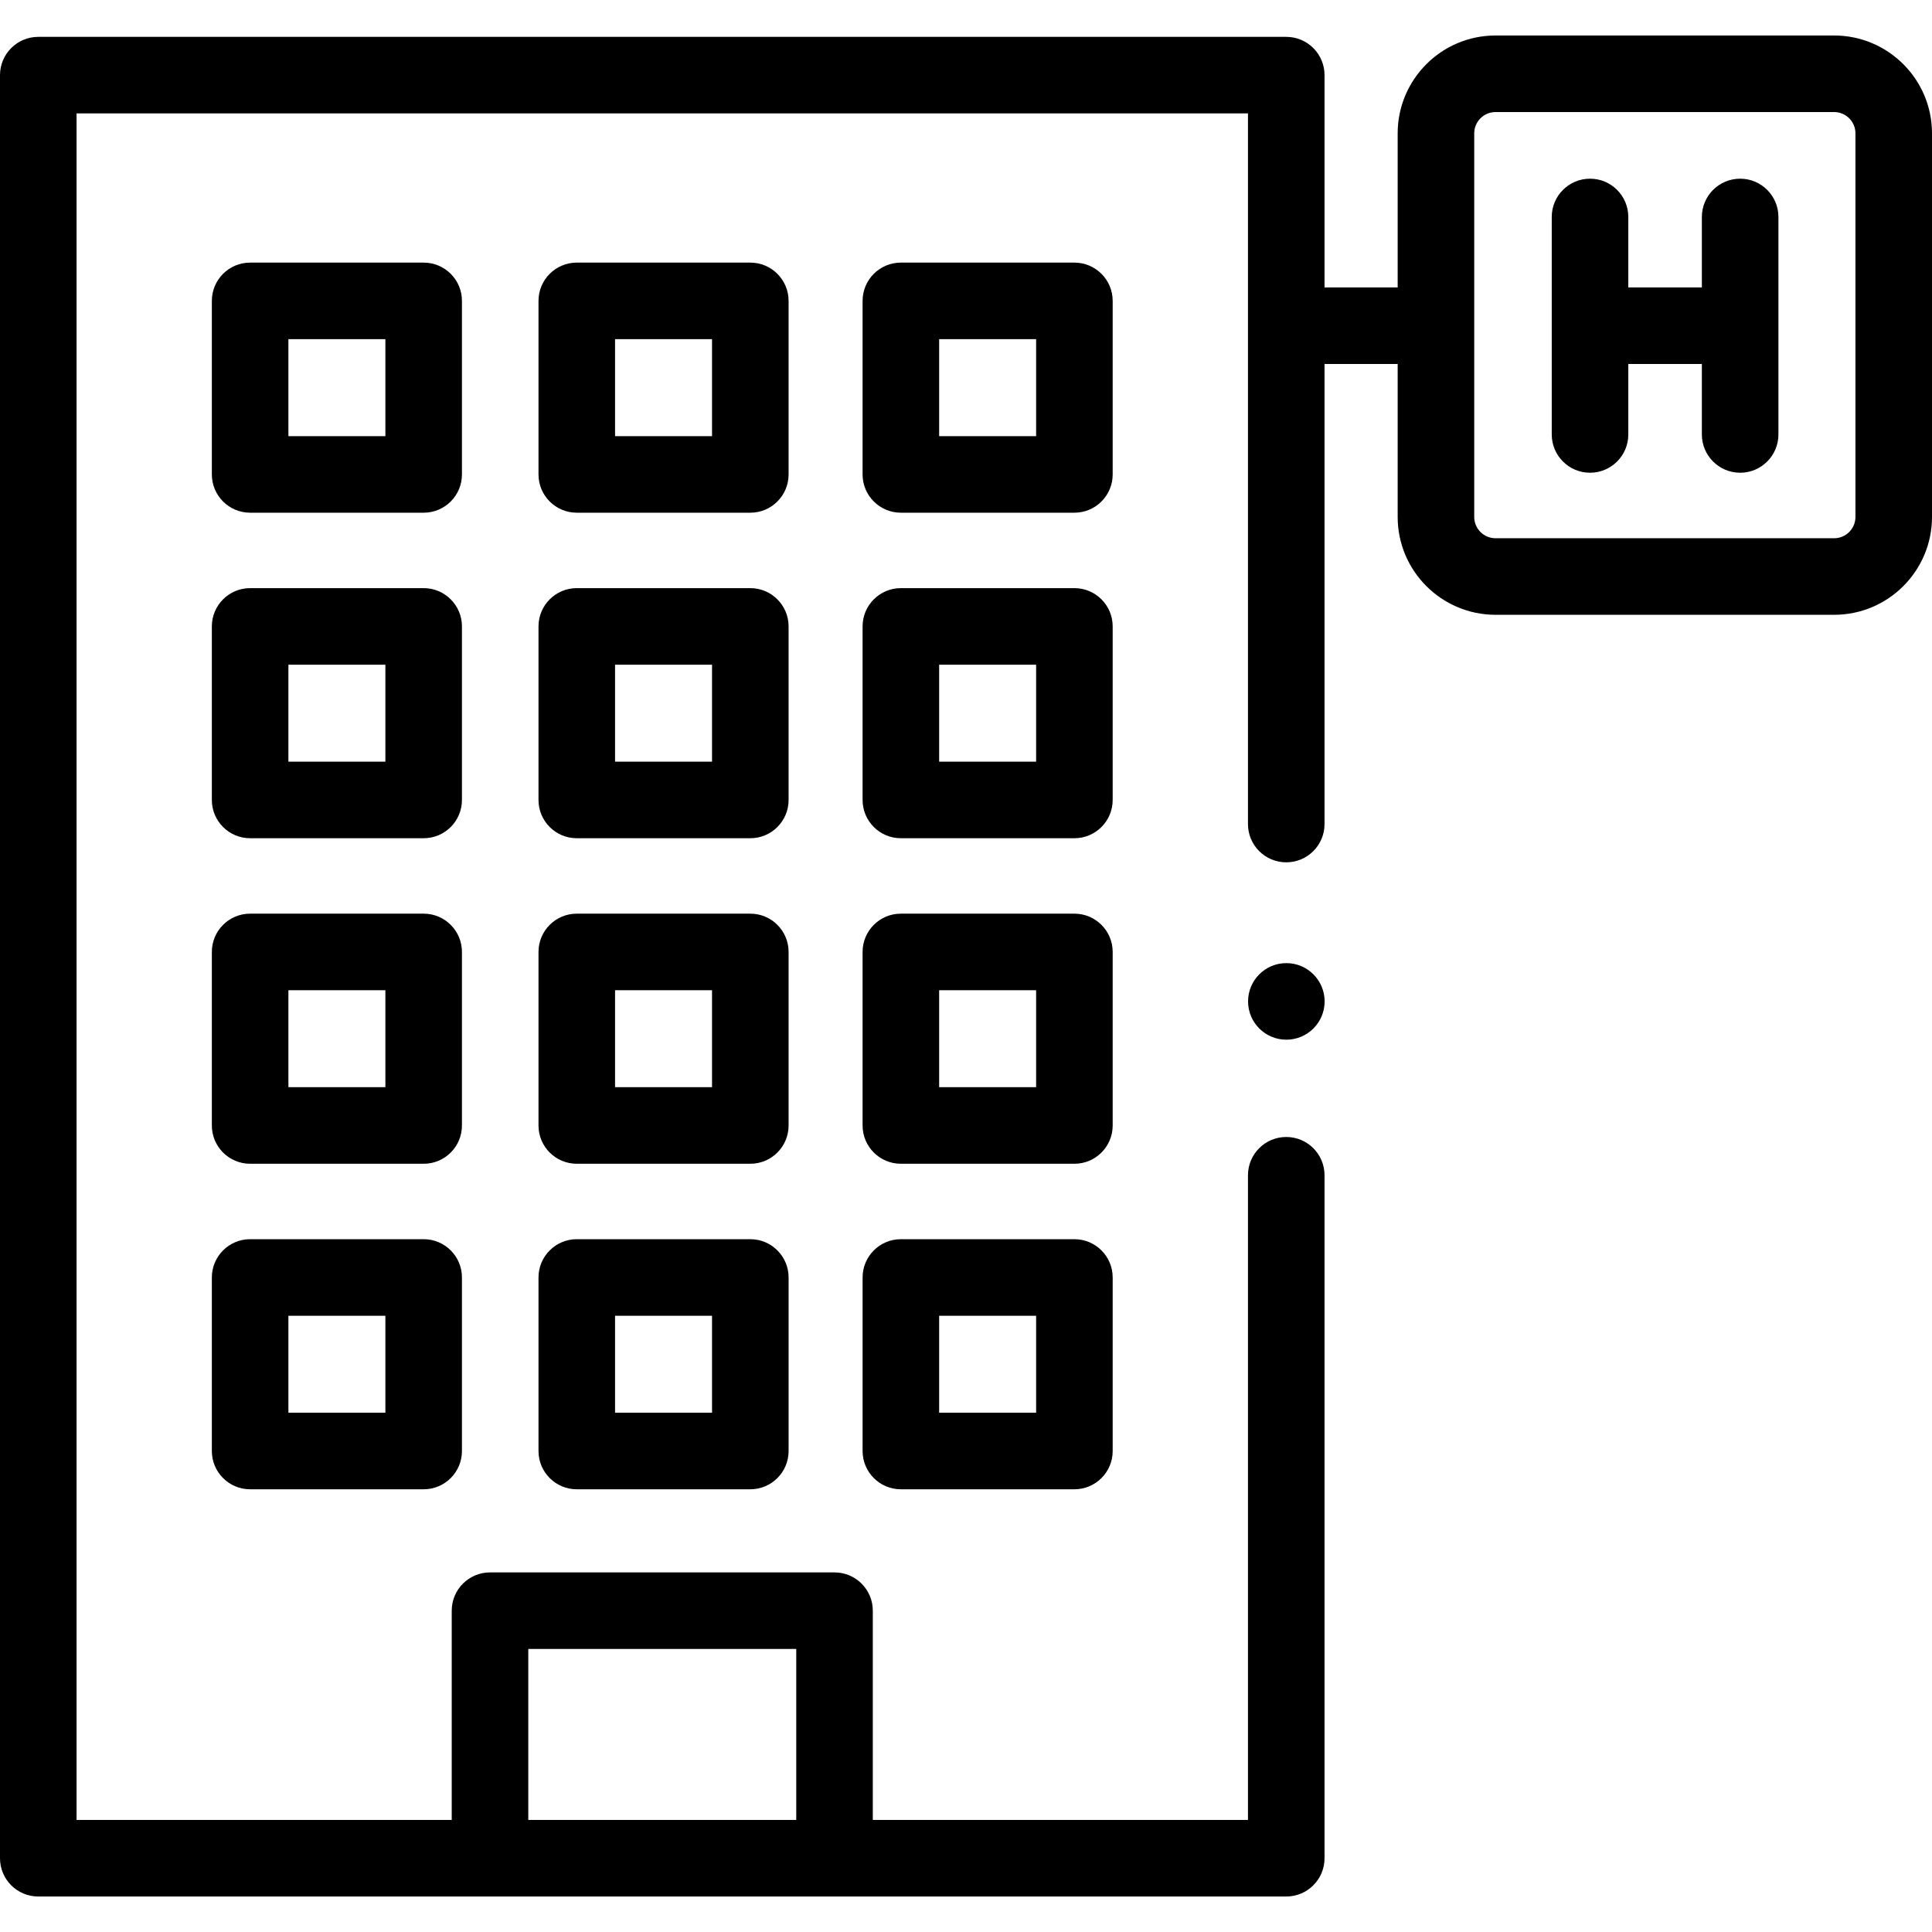 <svg id="Capa_1" enable-background="new 0 0 504.707 504.707" height="512" viewBox="0 0 504.707 504.707" width="512" xmlns="http://www.w3.org/2000/svg"><g><path d="m454.588 46.681c-5.522 0-10 4.477-10 10v18.407h-19.217v-18.407c0-5.523-4.478-10-10-10s-10 4.477-10 10v56.814c0 5.523 4.478 10 10 10s10-4.477 10-10v-18.407h19.217v18.407c0 5.523 4.478 10 10 10s10-4.477 10-10v-56.814c0-5.523-4.478-10-10-10z"/><path d="m479.149 9.273h-88.47c-14.093 0-25.558 11.465-25.558 25.557v40.258h-19.107v-55.459c0-5.523-4.478-10-10-10h-326.014c-5.523 0-10 4.477-10 10v465.805c0 5.523 4.477 10 10 10h326.015c5.522 0 10-4.477 10-10v-178.414c0-5.523-4.478-10-10-10s-10 4.477-10 10v168.414h-98.007v-54.664c0-5.523-4.477-10-10-10h-90c-5.523 0-10 4.477-10 10v54.664h-98.008v-445.805h306.015v185.641c0 5.523 4.478 10 10 10s10-4.477 10-10v-120.182h19.107v39.961c0 14.092 11.465 25.557 25.558 25.557h88.47c14.093 0 25.558-11.465 25.558-25.557v-100.218c-.001-14.093-11.466-25.558-25.559-25.558zm-341.142 421.497h70v44.664h-70zm346.7-295.721c0 3.064-2.493 5.557-5.558 5.557h-88.47c-3.064 0-5.558-2.493-5.558-5.557v-100.218c0-3.064 2.493-5.557 5.558-5.557h88.47c3.064 0 5.558 2.493 5.558 5.557z"/><path d="m120.676 78.603c0-5.523-4.477-10-10-10h-45.333c-5.523 0-10 4.477-10 10v45.333c0 5.523 4.477 10 10 10h45.333c5.523 0 10-4.477 10-10zm-20 35.333h-25.333v-25.333h25.333z"/><path d="m206.009 78.603c0-5.523-4.477-10-10-10h-45.333c-5.523 0-10 4.477-10 10v45.333c0 5.523 4.477 10 10 10h45.333c5.523 0 10-4.477 10-10zm-20 35.333h-25.333v-25.333h25.333z"/><path d="m290.672 78.603c0-5.523-4.478-10-10-10h-45.333c-5.523 0-10 4.477-10 10v45.333c0 5.523 4.477 10 10 10h45.333c5.522 0 10-4.477 10-10zm-20 35.333h-25.333v-25.333h25.333z"/><path d="m120.676 163.642c0-5.523-4.477-10-10-10h-45.333c-5.523 0-10 4.477-10 10v45.333c0 5.523 4.477 10 10 10h45.333c5.523 0 10-4.477 10-10zm-20 35.334h-25.333v-25.333h25.333z"/><path d="m206.009 163.642c0-5.523-4.477-10-10-10h-45.333c-5.523 0-10 4.477-10 10v45.333c0 5.523 4.477 10 10 10h45.333c5.523 0 10-4.477 10-10zm-20 35.334h-25.333v-25.333h25.333z"/><path d="m290.672 163.642c0-5.523-4.478-10-10-10h-45.333c-5.523 0-10 4.477-10 10v45.333c0 5.523 4.477 10 10 10h45.333c5.522 0 10-4.477 10-10zm-20 35.334h-25.333v-25.333h25.333z"/><path d="m120.676 248.682c0-5.523-4.477-10-10-10h-45.333c-5.523 0-10 4.477-10 10v45.333c0 5.523 4.477 10 10 10h45.333c5.523 0 10-4.477 10-10zm-20 35.333h-25.333v-25.333h25.333z"/><path d="m206.009 248.682c0-5.523-4.477-10-10-10h-45.333c-5.523 0-10 4.477-10 10v45.333c0 5.523 4.477 10 10 10h45.333c5.523 0 10-4.477 10-10zm-20 35.333h-25.333v-25.333h25.333z"/><path d="m290.672 248.682c0-5.523-4.478-10-10-10h-45.333c-5.523 0-10 4.477-10 10v45.333c0 5.523 4.477 10 10 10h45.333c5.522 0 10-4.477 10-10zm-20 35.333h-25.333v-25.333h25.333z"/><path d="m110.676 323.721h-45.333c-5.523 0-10 4.477-10 10v45.333c0 5.523 4.477 10 10 10h45.333c5.523 0 10-4.477 10-10v-45.333c0-5.523-4.477-10-10-10zm-10 45.333h-25.333v-25.333h25.333z"/><path d="m196.009 323.721h-45.333c-5.523 0-10 4.477-10 10v45.333c0 5.523 4.477 10 10 10h45.333c5.523 0 10-4.477 10-10v-45.333c0-5.523-4.477-10-10-10zm-10 45.333h-25.333v-25.333h25.333z"/><path d="m280.672 323.721h-45.333c-5.523 0-10 4.477-10 10v45.333c0 5.523 4.477 10 10 10h45.333c5.522 0 10-4.477 10-10v-45.333c0-5.523-4.478-10-10-10zm-10 45.333h-25.333v-25.333h25.333z"/><circle cx="336.039" cy="261.603" r="10"/></g></svg>